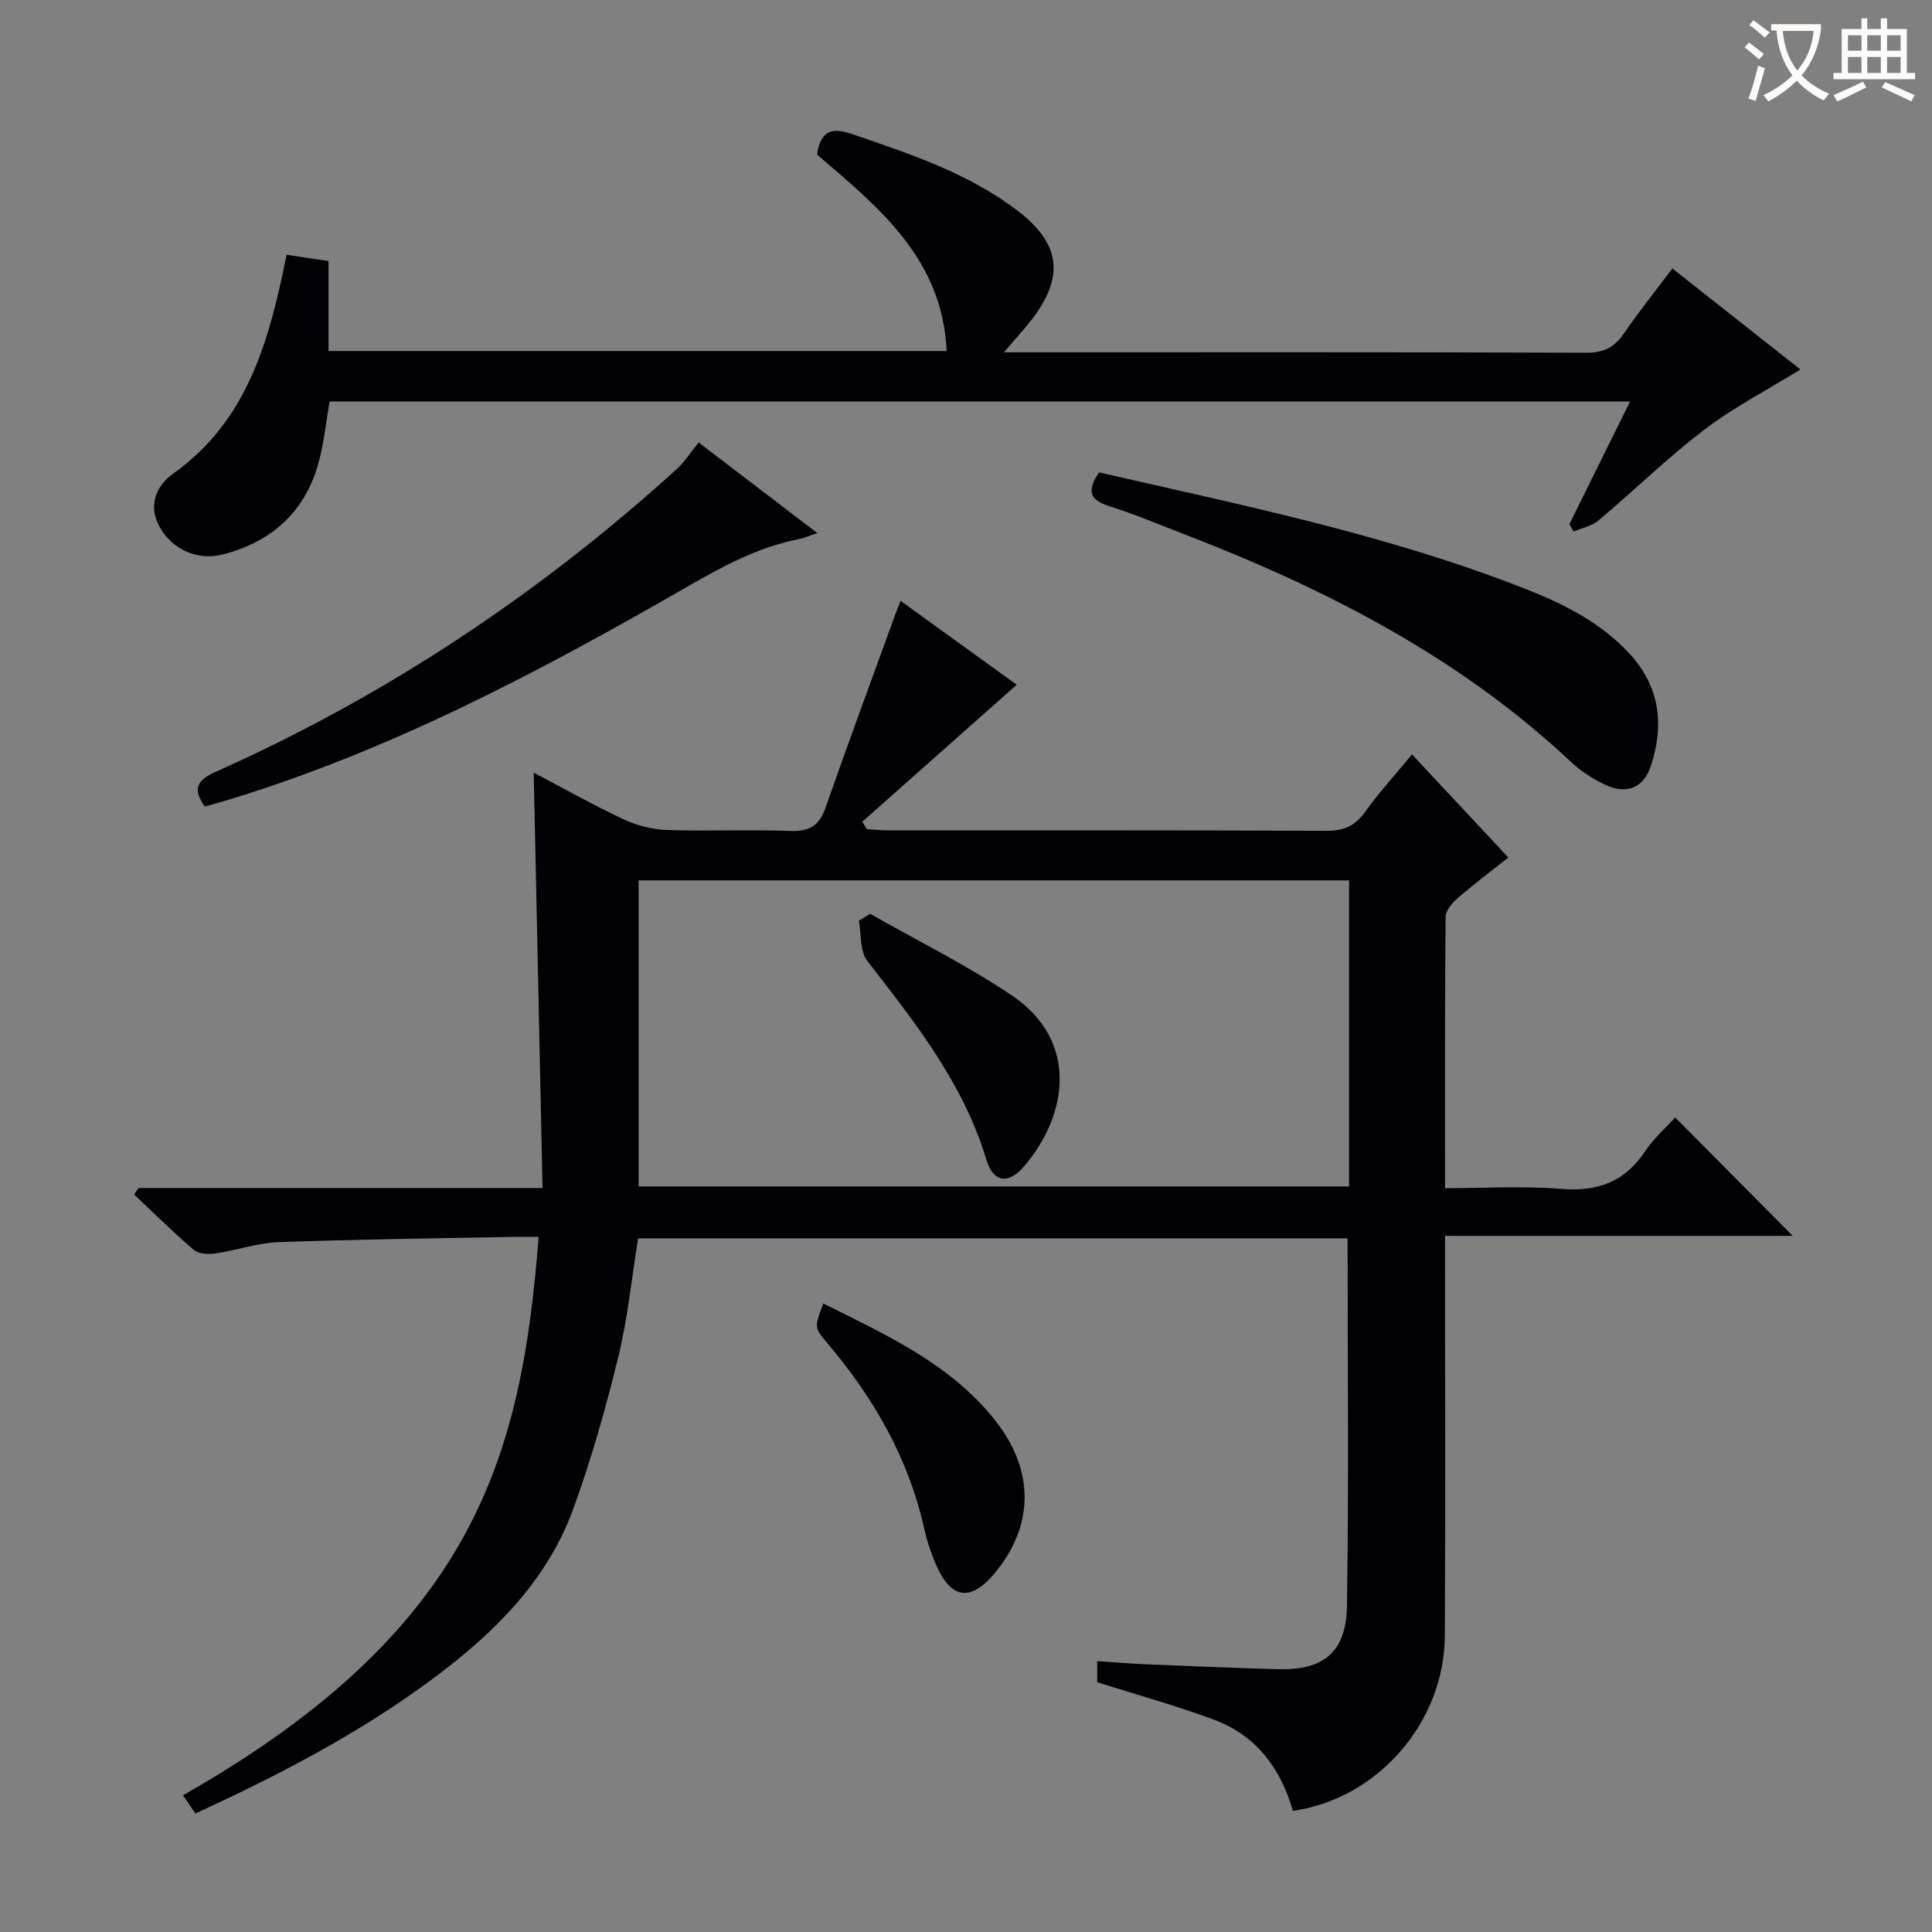 <svg enable-background="new 0 0 400 400" viewBox="0 0 400 400" xmlns="http://www.w3.org/2000/svg"><rect x="0" y="0" width="400" height="400" fill="#808080" stroke="none"/><g fill="#010105"><path d="m28.69 245.96h83.64c-.61-28.79-1.22-57.29-1.83-85.98 5.55 2.91 11.94 6.5 18.56 9.63 2.74 1.29 5.93 2.12 8.95 2.23 8.49.29 17-.12 25.49.2 3.92.15 6.06-.94 7.39-4.74 4.7-13.45 9.66-26.82 14.52-40.22.27-.75.58-1.49 1.04-2.68 8.43 6.09 16.59 11.99 24.05 17.37-10.77 9.55-21.37 18.96-31.97 28.36.32.52.64 1.03.96 1.55 1.57.09 3.14.24 4.71.24 30.16.01 60.32-.05 90.48.09 3.54.02 5.85-1.01 7.92-3.88 2.89-4.03 6.26-7.71 9.74-11.94 6.74 7.21 13.18 14.11 19.94 21.35-3.63 2.88-7.17 5.54-10.51 8.43-1.13.98-2.47 2.55-2.48 3.87-.16 18.47-.11 36.94-.11 56.16 8.24 0 16.21-.5 24.08.15 7.52.62 13.12-1.45 17.34-7.78 1.82-2.73 4.38-4.97 6.23-7.01 8.27 8.33 16.39 16.52 24.33 24.51-23.13 0-47.16 0-71.98 0v6.28c0 25.5.09 50.99-.04 76.49-.09 17.9-13.84 33.78-31.46 36.28-2.46-8.62-7.47-15.53-16.12-18.79-7.87-2.96-16.01-5.18-24.4-7.85 0-.81 0-2.27 0-4.36 3.53.23 6.94.53 10.36.67 8.97.37 17.95.73 26.92 1 9.5.29 14.28-3.42 14.43-13.08.4-25.27.13-50.55.13-76.12-48.85 0-97.76 0-146.89 0-1.33 8.21-2.13 16.5-4.09 24.51-2.59 10.6-5.57 21.16-9.3 31.41-5.41 14.9-16.26 25.65-28.73 34.97-15.27 11.41-32.03 20.13-49.53 28.18-.96-1.4-1.76-2.56-2.58-3.76 60.72-34.52 70.11-70.54 73.64-115.62-1.82 0-3.59-.03-5.37 0-16.14.32-32.28.5-48.41 1.09-4.42.16-8.77 1.7-13.2 2.35-1.43.21-3.43.1-4.42-.75-4.26-3.64-8.25-7.61-12.34-11.45.31-.46.61-.91.91-1.36zm103.53-.32h147.09c0-21.29 0-42.21 0-63.37-49.14 0-98 0-147.09 0z"/><path d="m337.48 83.13c-90.31 0-179.58 0-269.24 0-.7 4.08-1.13 8.16-2.14 12.11-2.67 10.46-9.6 16.84-19.89 19.54-5.2 1.37-10.33-.97-12.93-5.28-2.84-4.7-.99-8.9 2.62-11.47 15.43-11.01 19.85-27.57 23.44-45.29 2.8.42 5.51.83 8.68 1.31v18.62h127.97c-.86-19.2-14.18-29.81-26.84-40.68.72-4.65 2.74-5.78 7.22-4.25 11.97 4.1 23.96 8.04 34.21 15.81 8.98 6.81 9.9 13.69 3.05 22.58-1.59 2.06-3.37 3.98-5.78 6.81h5.65c38.31 0 76.63-.06 114.94.09 3.61.01 5.8-1.12 7.77-3.99 3.08-4.51 6.52-8.78 10.04-13.45 9.01 7.11 17.72 13.98 26.5 20.91-6.82 4.21-13.76 7.8-19.88 12.46-7.65 5.83-14.58 12.62-21.95 18.82-1.37 1.15-3.39 1.53-5.11 2.26-.3-.5-.6-1-.89-1.5 4.08-8.25 8.16-16.51 12.56-25.41z"/><path d="m227.56 97.81c29.75 6.81 59.53 12.87 87.93 23.98 8.09 3.16 15.81 6.98 21.86 13.52 6.33 6.85 7.23 14.72 4.47 23.21-1.5 4.6-5.04 6.06-9.49 3.95-2.52-1.2-5-2.77-7.03-4.68-23.34-21.93-51.22-36.09-80.76-47.44-4.96-1.91-9.88-3.98-14.94-5.58-3.97-1.24-4.66-3.17-2.04-6.96z"/><path d="m42.41 166.99c-2.64-3.67-1.59-5.49 2.23-7.19 35.2-15.69 66.9-36.78 95.43-62.64 1.7-1.54 2.96-3.57 4.58-5.55 8.53 6.51 16.27 12.42 24.57 18.76-1.63.54-2.72 1.04-3.87 1.26-8.44 1.65-15.78 5.65-23.16 9.9-30.09 17.32-60.73 33.55-94.11 43.82-1.87.57-3.76 1.08-5.67 1.64z"/><path d="m170.46 269.88c13.25 6.61 26.54 12.61 35.77 24.45 8.06 10.35 7.8 21.73-.36 31.46-4.83 5.76-8.85 5.33-11.91-1.47-1.15-2.55-2.04-5.27-2.65-8.01-3.26-14.47-10.42-26.87-19.9-38.08-2.84-3.36-2.86-3.35-.95-8.35z"/><path d="m180.16 189.2c9.77 5.56 19.91 10.57 29.23 16.82 14.16 9.49 11.66 24.97 2.59 35.51-3.18 3.7-6.33 3.33-7.75-1.4-4.77-15.87-14.78-28.42-24.66-41.18-1.56-2.02-1.22-5.5-1.76-8.31.78-.49 1.57-.96 2.35-1.44z"/></g><path d="m362.1 8.8c1.1.8 2.1 1.6 3.1 2.4l-1 1.1c-1.3-1.1-2.3-2-3-2.5zm1.9 4.8c.5.2.9.4 1.4.5-.6 2.3-1.3 4.5-1.9 6.8l-1.5-.5c.8-2.1 1.4-4.3 2-6.8zm-1-9.4c1.3.9 2.4 1.8 3.4 2.5l-1 1.1c-1.4-1.2-2.4-2.1-3.2-2.6zm3.7 2.2v-1.4h10.3v1.2c-.5 3.6-1.8 6.8-4 9.4 1.5 1.6 3.4 2.8 5.7 3.8-.3.4-.7.8-1.1 1.4-2.3-1.1-4.1-2.5-5.6-4.1-1.6 1.6-3.6 3.1-5.9 4.3-.3-.5-.7-.9-1-1.3 2.4-1.1 4.4-2.5 6-4.1-1.9-2.5-3-5.6-3.3-9.3h-1.1zm8.8 0h-6.4c.3 3.3 1.3 6 3 8.2 2-2.3 3.1-5.1 3.4-8.2z" fill="#fcfbfa"/><path d="m385.3 3.8h1.3v2.2h2.8v-2.2h1.3v2.2h4.1v9.1h1.7v1.3h-16.9v-1.3h1.7v-9.1h4.1v-2.2zm.4 13.1.7 1.2c-1.8.9-3.8 1.9-6 2.9-.2-.4-.5-.8-.8-1.3 2.3-1 4.3-1.9 6.1-2.8zm-3.1-6.4h2.8v-3.2h-2.8zm0 4.6h2.8v-3.3h-2.8zm4-4.6h2.8v-3.2h-2.8zm0 4.6h2.8v-3.3h-2.8zm3.7 1.9c2.1.9 4.1 1.8 6.1 2.7l-.7 1.3c-2.2-1.1-4.2-2-6.1-2.9zm3.2-9.7h-2.8v3.2h2.8zm-2.8 7.8h2.8v-3.3h-2.8z" fill="#fcfbfa"/></svg>